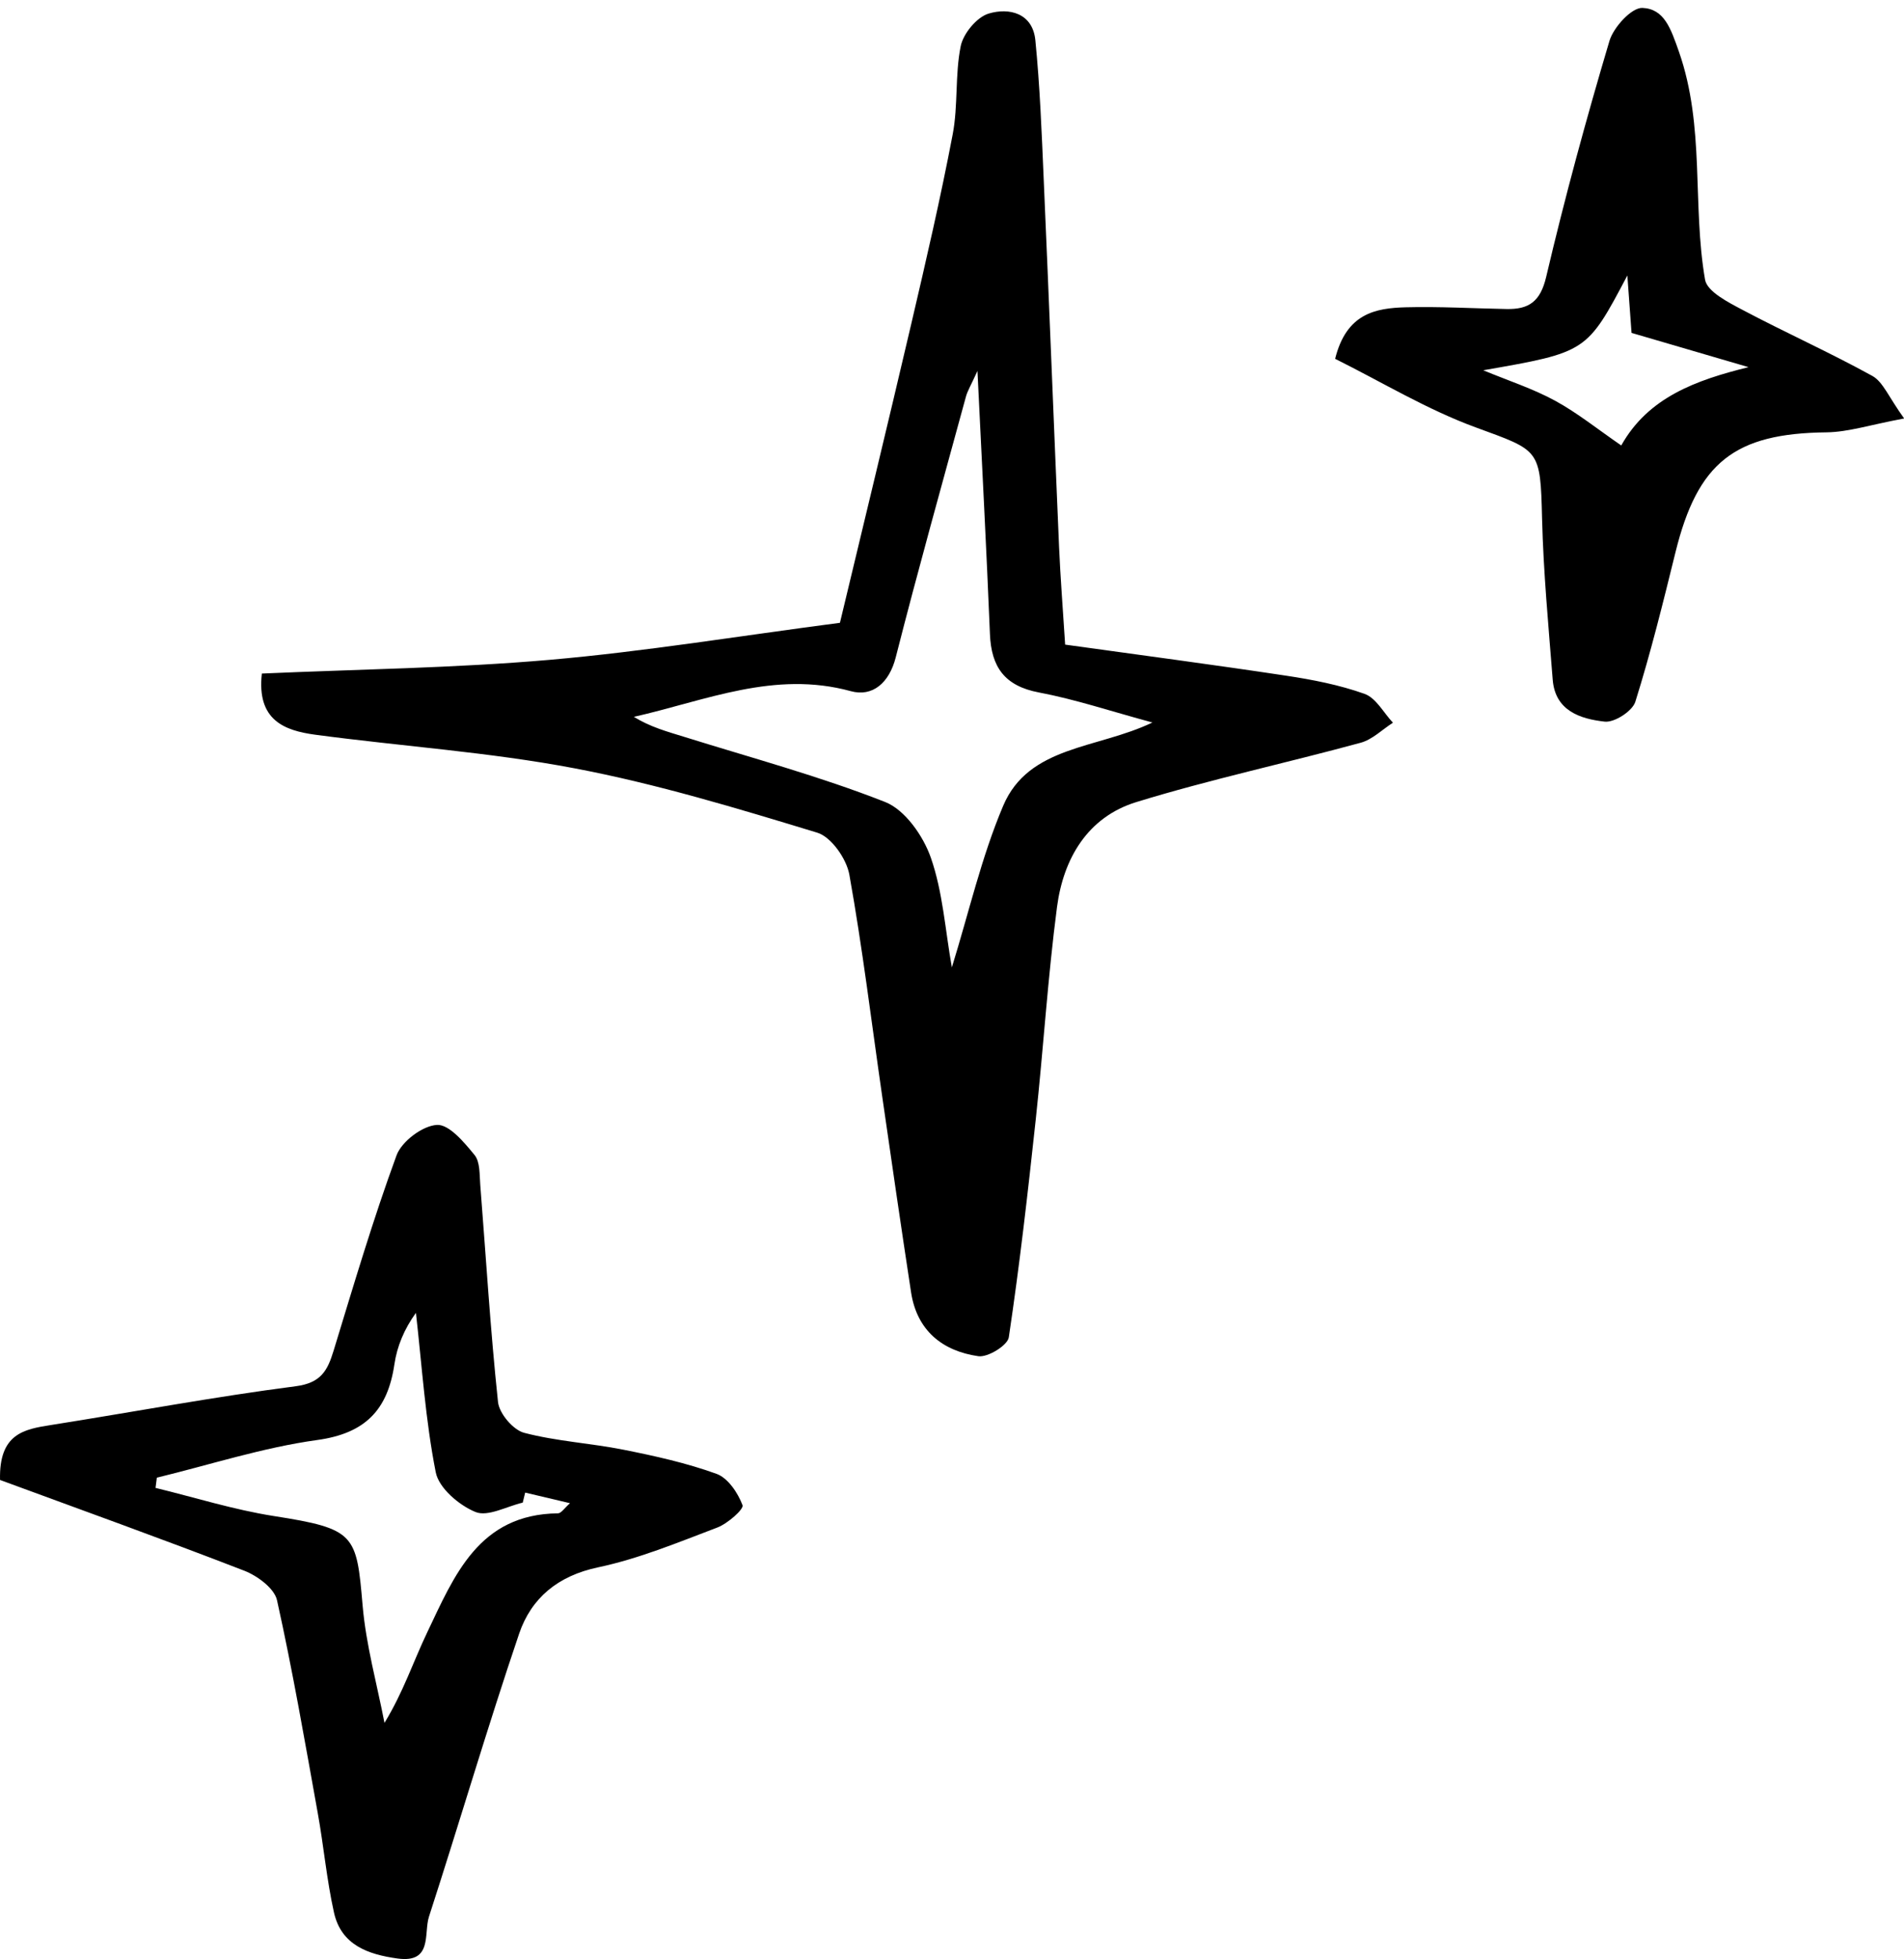<?xml version="1.0" encoding="UTF-8" standalone="no"?>
<!-- Created with Inkscape (http://www.inkscape.org/) -->

<svg
   width="214.752mm"
   height="220.94mm"
   viewBox="0 0 214.752 220.94"
   version="1.1"
   id="svg398"
   inkscape:version="1.2.2 (b0a8486541, 2022-12-01)"
   sodipodi:docname="star3.svg"
   xmlns:inkscape="http://www.inkscape.org/namespaces/inkscape"
   xmlns:sodipodi="http://sodipodi.sourceforge.net/DTD/sodipodi-0.dtd"
   xmlns="http://www.w3.org/2000/svg"
   xmlns:svg="http://www.w3.org/2000/svg">
  <sodipodi:namedview
     id="namedview400"
     pagecolor="#505050"
     bordercolor="#ffffff"
     borderopacity="1"
     inkscape:showpageshadow="0"
     inkscape:pageopacity="0"
     inkscape:pagecheckerboard="1"
     inkscape:deskcolor="#505050"
     inkscape:document-units="mm"
     showgrid="false"
     inkscape:zoom="0.74742565"
     inkscape:cx="-122.4202"
     inkscape:cy="413.41905"
     inkscape:window-width="1920"
     inkscape:window-height="1011"
     inkscape:window-x="0"
     inkscape:window-y="800"
     inkscape:window-maximized="1"
     inkscape:current-layer="layer1" />
  <defs
     id="defs395" />
  <g
     inkscape:label="Layer 1"
     inkscape:groupmode="layer"
     id="layer1"
     transform="translate(-93.502,-44.798)">
    <g
       id="g60"
       transform="matrix(0.04,0,0,-0.04,-192.493,697.634)">
      <path
         d="m 9906.04,15275 c -18.98,-41.8 -28.23,-56.5 -32.52,-72.6 -66.81,-244.8 -135.27,-489.1 -197.91,-735 -18.44,-72.4 -65.71,-112 -126.54,-95.3 -215.59,59.1 -409.1,-26.5 -611.86,-72.4 46.8,-28.9 94.9,-41.8 142.39,-56.5 189.45,-59.2 381.8,-111 566.02,-183.5 56.08,-22 107.59,-95.7 128.94,-157 33.9,-97 40.47,-203.4 59.28,-309.4 48.27,155.6 83.45,311.2 144.76,455.7 72.2,170.2 265.4,160.1 420.7,234.8 -117.8,31.9 -217.7,65.4 -320,84.7 -96.86,18.3 -134.34,71.9 -138.09,164.8 -9.62,236.9 -22.17,473.5 -35.17,741.7 M 7888.2,14421.8 c 271.66,12.1 543.16,15.3 812.8,38.8 266.61,23.3 531.33,66.9 817.27,104.3 63.33,264.7 133.51,553.4 201.1,842.7 41.54,177.6 82.77,355.5 116.84,534.5 15.57,81.3 6.23,167.4 22.55,248.5 7.23,35.7 45.36,81.9 78.77,92 57.84,17.4 124.17,1.5 131.77,-75.1 12.9,-129.8 17.9,-260.5 23.5,-391 15.2,-346.1 28.6,-692.3 43.4,-1038.5 3.8,-86.7 10.7,-173.4 17.1,-274.6 212.8,-29.6 417.9,-56.6 622.4,-87.5 75.1,-11.3 151,-26 222,-51.4 32.3,-11.6 53.6,-53.3 79.9,-81.3 -30.2,-19.3 -58.1,-47.6 -91.1,-56.5 -210.5,-57.4 -424.4,-103.3 -632.6,-167.3 -137.1,-42.2 -205.5,-159.1 -223.5,-295.5 -26.1,-199.3 -38.5,-400.5 -60.1,-600.5 -22.1,-204.8 -45.4,-409.6 -75.86,-613.1 -3.4,-22.7 -59.27,-57.2 -86.03,-53.2 -101.26,14.6 -173.08,72.3 -189.58,180.2 -28.03,183.4 -54.68,367 -81.15,550.7 -30.26,209.1 -55.63,419.2 -92.91,627.1 -8.08,44.6 -50.96,106.1 -90.53,118.1 -225.66,68.7 -452.63,137.5 -683.96,181.4 -241.16,45.9 -487.91,62.1 -731.72,94.8 -86.68,11.7 -165.11,40.8 -150.36,172.4"
         style="fill:#000000;fill-opacity:1;fill-rule:evenodd;stroke:none"
         id="path62" />
    </g>
    <path
       d="m 152.737,213.133 c -0.091,0.377 -0.187,0.755 -0.276,1.132 -1.802,0.416 -3.925,1.626 -5.323,1.058 -1.851,-0.751 -4.138,-2.695 -4.488,-4.48 -1.167,-5.905 -1.553,-11.973 -2.235,-17.981 -1.312,1.813 -2.13,3.768 -2.428,5.803 -0.757,5.136 -3.271,7.793 -8.717,8.541 -6.103,0.843 -12.059,2.783 -18.077,4.244 -0.048,0.385 -0.099,0.769 -0.147,1.154 4.436,1.076 8.817,2.462 13.308,3.168 9.242,1.446 9.357,2.053 10.047,10.086 0.382,4.456 1.615,8.837 2.467,13.247 2.112,-3.45 3.251,-6.921 4.811,-10.188 3.07,-6.435 5.828,-13.349 14.755,-13.444 0.371,-0.004 0.739,-0.6 1.359,-1.143 -1.957,-0.462 -3.507,-0.829 -5.054,-1.196 m -59.231,-1.425 c -0.135,-5.235 2.717,-5.719 5.733,-6.195 9.203,-1.453 18.375,-3.182 27.611,-4.374 2.856,-0.37 3.591,-1.767 4.275,-4.004 2.258,-7.38 4.443,-14.792 7.098,-22.027 0.576,-1.58 2.926,-3.348 4.557,-3.443 1.37,-0.085 3.08,1.968 4.244,3.394 0.64,0.78 0.554,2.223 0.646,3.376 0.646,8.163 1.138,16.341 2.001,24.483 0.137,1.291 1.697,3.136 2.934,3.468 3.655,0.963 7.502,1.168 11.225,1.912 3.545,0.706 7.112,1.496 10.495,2.723 1.284,0.469 2.406,2.148 2.925,3.531 0.169,0.448 -1.676,2.078 -2.847,2.522 -4.417,1.679 -8.848,3.517 -13.441,4.487 -4.541,0.956 -7.537,3.464 -8.907,7.479 -3.584,10.573 -6.727,21.297 -10.173,31.926 -0.605,1.873 0.445,5.26 -3.543,4.713 -3.327,-0.459 -6.357,-1.52 -7.171,-5.193 -0.823,-3.697 -1.154,-7.489 -1.829,-11.215 -1.443,-8.019 -2.828,-16.051 -4.594,-23.999 -0.298,-1.344 -2.215,-2.755 -3.693,-3.33 -9.218,-3.57 -18.526,-6.911 -27.546,-10.234"
       style="fill:#000000;fill-opacity:1;fill-rule:evenodd;stroke:none;stroke-width:0.035"
       id="path64" />
    <g
       id="g66"
       transform="matrix(0.04,0,0,-0.04,-192.493,697.634)">
      <path
         d="m 11332.2,15276.9 c 71,-29.4 139.9,-51.7 202.4,-85.7 63.1,-34.4 119.9,-80.3 186.8,-126.3 75.8,135.6 210.8,184.3 359,220.8 -109.8,32.2 -219.7,64.4 -330,96.6 -3.8,51.1 -7.1,98 -11.8,161.9 -114.2,-216.3 -114.2,-216.3 -406.4,-267.3 m 1186.9,-135.9 c -95.4,-17.7 -157,-38.3 -218.9,-39.1 -258.9,-2.8 -363.3,-84.2 -426,-338.5 -34.8,-141.2 -69.6,-282.5 -113.1,-421.1 -8.2,-26.4 -58.9,-59.1 -86.3,-56.1 -68.4,7.7 -139.8,30.1 -146.7,118.5 -11.9,151.3 -26.2,302.6 -30,454.1 -4.8,197.2 -6.3,190.7 -186.6,256.9 -138,50.5 -266.1,128.5 -396.9,193.5 31.9,128.6 114.4,142.9 199,145.3 94.7,2.5 189.7,-3.2 284.6,-4.9 62.3,-1.2 95,20.6 111.4,90.2 52.5,223.5 112.9,445.3 178.4,665.4 11.5,38.9 62.6,94.8 93.2,93.4 61.4,-2.7 79.7,-57.8 102.7,-123.1 74.3,-211.9 37.1,-431.1 73.8,-643.2 5.9,-33.7 65.1,-63.6 105.2,-84.9 121.1,-64.2 246.7,-120.3 366.6,-186.5 30.2,-16.8 45.9,-59.6 89.6,-119.9"
         style="fill:#000000;fill-opacity:1;fill-rule:evenodd;stroke:none"
         id="path68" />
    </g>
  </g>
</svg>
